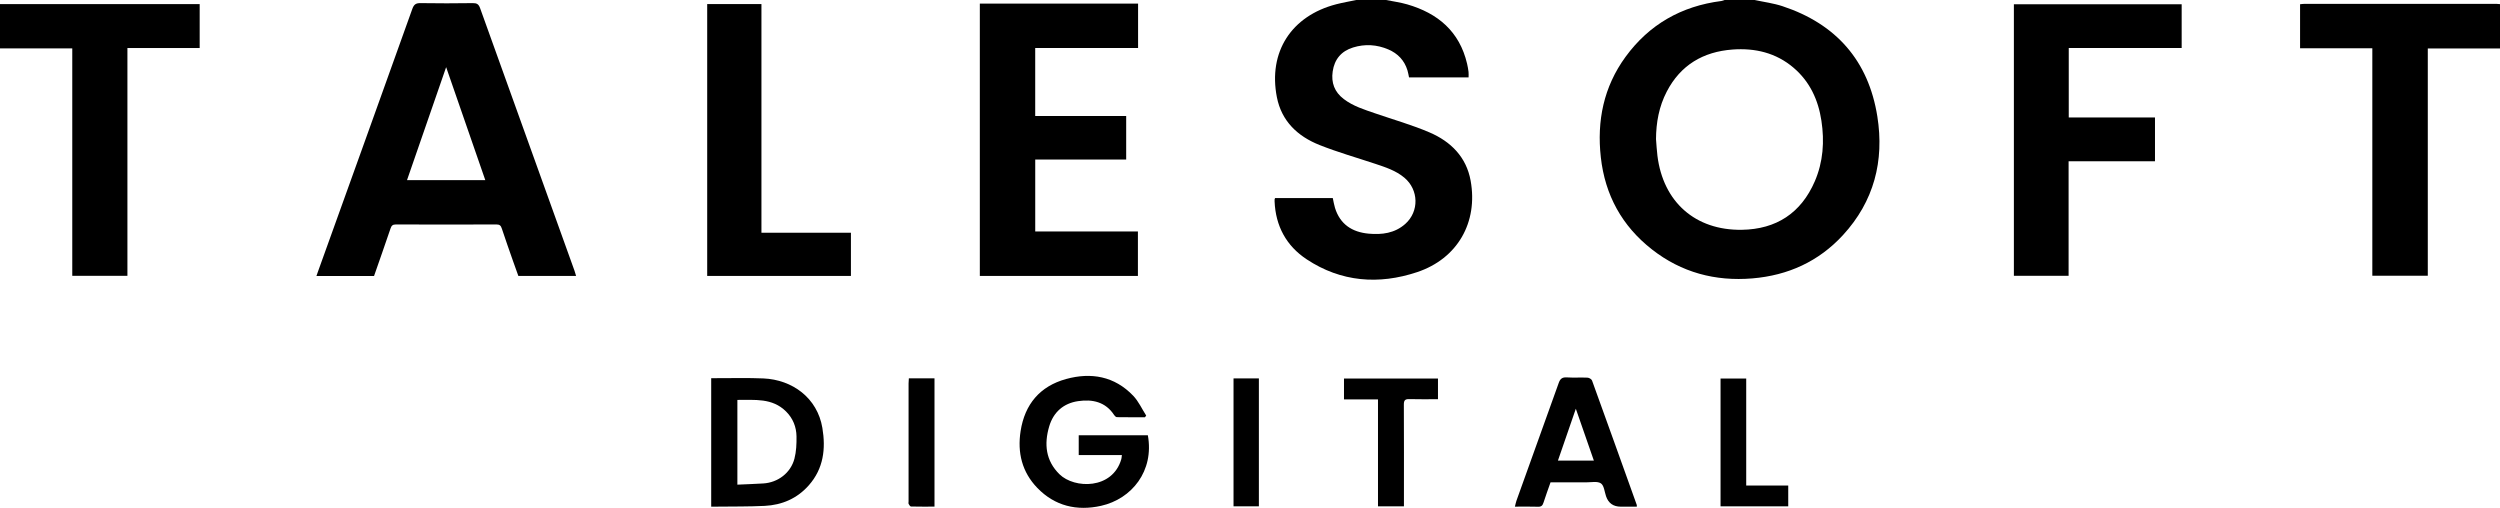 <?xml version="1.0" encoding="UTF-8" ?>
<svg
  xmlns="http://www.w3.org/2000/svg"
  viewBox="0 0 1161.91 236.03"
  fill="#000"
><path
    d="M815.49,0c4.34,.94,8.8,1.5,12.99,2.89,24.9,8.25,39.92,25.32,44.04,51.22,3.29,20.7-1.56,39.48-15.96,55.14-11.27,12.26-25.51,18.75-42.12,20.14-17.27,1.44-32.97-2.75-46.64-13.44-13.93-10.88-21.85-25.27-23.8-42.87-1.88-16.94,1.32-32.7,11.48-46.64,11.01-15.1,26.01-23.6,44.53-25.97,.53-.07,1.04-.31,1.56-.48,4.64,0,9.28,0,13.91,0Zm-45.83,64.74c.21,2.54,.34,5.09,.65,7.61,2.64,21.49,17.59,34.79,39.25,34.45,15.98-.25,27.5-7.76,33.89-22.53,3.9-9.02,4.54-18.52,3.08-28.14-1.46-9.66-5.35-18.17-12.94-24.64-8.19-6.98-17.93-9.24-28.38-8.47-13.62,1.01-24.14,7.19-30.56,19.54-3.61,6.94-4.96,14.4-5,22.18Z"
  /><path
    d="M644.2,0c3.27,.66,6.6,1.1,9.79,2.02,14.28,4.13,24.35,12.6,27.86,27.6,.29,1.24,.51,2.5,.67,3.76,.1,.78,.02,1.58,.02,2.6h-27.67c-.22-1-.39-2.16-.73-3.28-1.42-4.64-4.5-7.86-8.9-9.73-5.32-2.27-10.84-2.62-16.37-.91-5.46,1.69-8.67,5.47-9.49,11.16-.75,5.25,.84,9.53,5.15,12.81,4.41,3.36,9.61,4.92,14.72,6.69,8.42,2.91,17.05,5.33,25.21,8.85,9.82,4.23,17.03,11.37,19.03,22.37,3.52,19.39-6.06,36.25-24.85,42.53-17.84,5.95-35.35,4.62-51.33-5.94-9.47-6.26-14.47-15.48-14.93-26.96-.01-.32-.01-.64,.01-.95,.01-.15,.11-.28,.22-.57h26.82c.33,1.51,.56,3.06,1.02,4.55,2.36,7.65,7.96,11.27,15.61,11.99,6.19,.58,12.18-.18,17.07-4.53,6.51-5.8,6.25-15.85-.41-21.46-3.95-3.32-8.73-4.86-13.5-6.45-8.68-2.89-17.51-5.39-25.99-8.77-10.13-4.04-17.61-11.05-19.79-22.24-4.08-20.98,6.71-37.74,27.59-43.16,3.06-.79,6.19-1.32,9.28-1.97,4.64,0,9.28,0,13.91,0Z"
  /><path
    d="M1161.91,22.51h-33.56v105.65h-25.78V22.44h-33.58V1.97c.69-.06,1.38-.18,2.06-.18,29.73,0,59.46,0,89.19,0,.56,0,1.11,.09,1.67,.13V22.51Z"
  /><path
    d="M267.74,128.25h-26.83c-.82-2.28-1.7-4.71-2.55-7.14-1.73-4.95-3.49-9.9-5.13-14.88-.43-1.32-.95-1.92-2.48-1.91-15.59,.06-31.17,.06-46.76,0-1.49,0-2.04,.54-2.49,1.88-2.49,7.37-5.09,14.7-7.66,22.08h-26.78c.33-.93,.6-1.71,.88-2.5,14.58-40.54,29.19-81.07,43.69-121.64,.77-2.14,1.71-2.73,3.88-2.69,8.07,.13,16.15,.12,24.22,0,1.89-.03,2.74,.5,3.4,2.33,14.59,40.71,29.25,81.39,43.89,122.08,.26,.74,.46,1.5,.73,2.39Zm-78.58-44.52h36.39c-6.05-17.46-12.03-34.71-18.2-52.52-6.18,17.85-12.15,35.08-18.19,52.52Z"
  /><path
    d="M528.94,1.67V22.32h-47.81v31.58h42.28v20.23h-42.27v33.45h47.72v20.65h-73.47V1.67h73.55Z"
  /><path
    d="M1001.56,74.96h-40.15v53.21h-25.43V1.97h77.98V22.31h-52.48V54.58h40.08v20.38Z"
  /><path d="M92.8,1.91V22.32H59.22v105.87h-25.63V22.49H0V1.91H92.8Z" /><path
    d="M328.67,1.9h25.22V108.17h41.59v20.06h-66.8V1.9Z"
  /><path
    d="M521.41,211.5h-20.06v-9.2h32.13c3.01,16.62-7.49,29.6-21.75,32.79-11.2,2.5-21.47,.12-29.62-8.32-7.12-7.36-9.33-16.41-7.77-26.43,1.94-12.49,9.02-20.84,21.12-24.18,11.63-3.21,22.54-1.31,31.21,7.77,2.5,2.61,4.05,6.12,6.04,9.22-.19,.26-.39,.52-.58,.77-4.35,0-8.69,.03-13.03-.04-.43,0-.98-.51-1.25-.93-4.03-6.22-10.17-7.49-16.8-6.51-6.77,1-11.46,5.1-13.42,11.73-2.43,8.21-1.65,15.95,4.79,22.26,6.93,6.78,24.65,7.14,28.73-7.05,.14-.5,.15-1.04,.26-1.88Z"
  /><path
    d="M330.54,235.48v-59.72c.95,0,1.8,0,2.66,0,7.19,.02,14.39-.19,21.57,.12,13.49,.58,25.1,9.05,27.44,22.99,1.63,9.72,.54,18.89-6.25,26.62-5.42,6.18-12.49,9.23-20.59,9.63-7.33,.36-14.69,.26-22.03,.35-.86,.01-1.73,0-2.8,0Zm12.17-10.23c4.12-.19,8.08-.31,12.03-.56,6.83-.42,12.76-4.9,14.49-11.52,.86-3.31,1.01-6.89,.96-10.35-.06-4.4-1.66-8.4-4.84-11.56-6.44-6.42-14.62-5.32-22.64-5.4v39.39Z"
  /><path
    d="M720.64,224.15c-1.12,3.21-2.27,6.31-3.28,9.46-.42,1.31-.99,1.95-2.5,1.9-3.49-.12-7-.04-10.79-.04,.29-1.11,.43-1.95,.71-2.73,6.56-18.26,13.15-36.5,19.66-54.77,.7-1.97,1.66-2.71,3.79-2.57,3.18,.21,6.4-.03,9.59,.12,.74,.03,1.87,.69,2.1,1.33,6.99,19.27,13.89,38.58,20.81,57.88,.03,.07,0,.16,0,.75-2.48,0-4.97,0-7.46,0q-5.18,0-6.83-4.82c-.72-2.09-.92-5.01-2.4-6.01-1.62-1.09-4.44-.47-6.74-.48-5.44-.04-10.87-.01-16.64-.01Zm20.13-10.08c-2.79-8.03-5.48-15.75-8.38-24.1-2.91,8.44-5.58,16.17-8.32,24.1h16.7Z"
  /><path
    d="M624.64,185.64v-9.71h43.68v9.6c-4.52,0-8.9,.09-13.28-.04-1.97-.06-2.59,.52-2.58,2.53,.08,14.76,.04,29.53,.04,44.3,0,.94,0,1.89,0,2.99h-12.06v-49.68h-15.81Z"
  /><path d="M811.58,225.66h19.53v9.67h-31.46v-59.39h11.93v49.73Z" /><path
    d="M422.39,175.84h11.93v59.62c-3.61,0-7.26,.04-10.91-.05-.39,0-.84-.71-1.1-1.19-.17-.31-.04-.78-.04-1.18,0-18.28,0-36.56,0-54.84,0-.71,.07-1.41,.13-2.36Z"
  /><path d="M573.3,175.87h11.78v59.45h-11.78v-59.45Z" /></svg>
